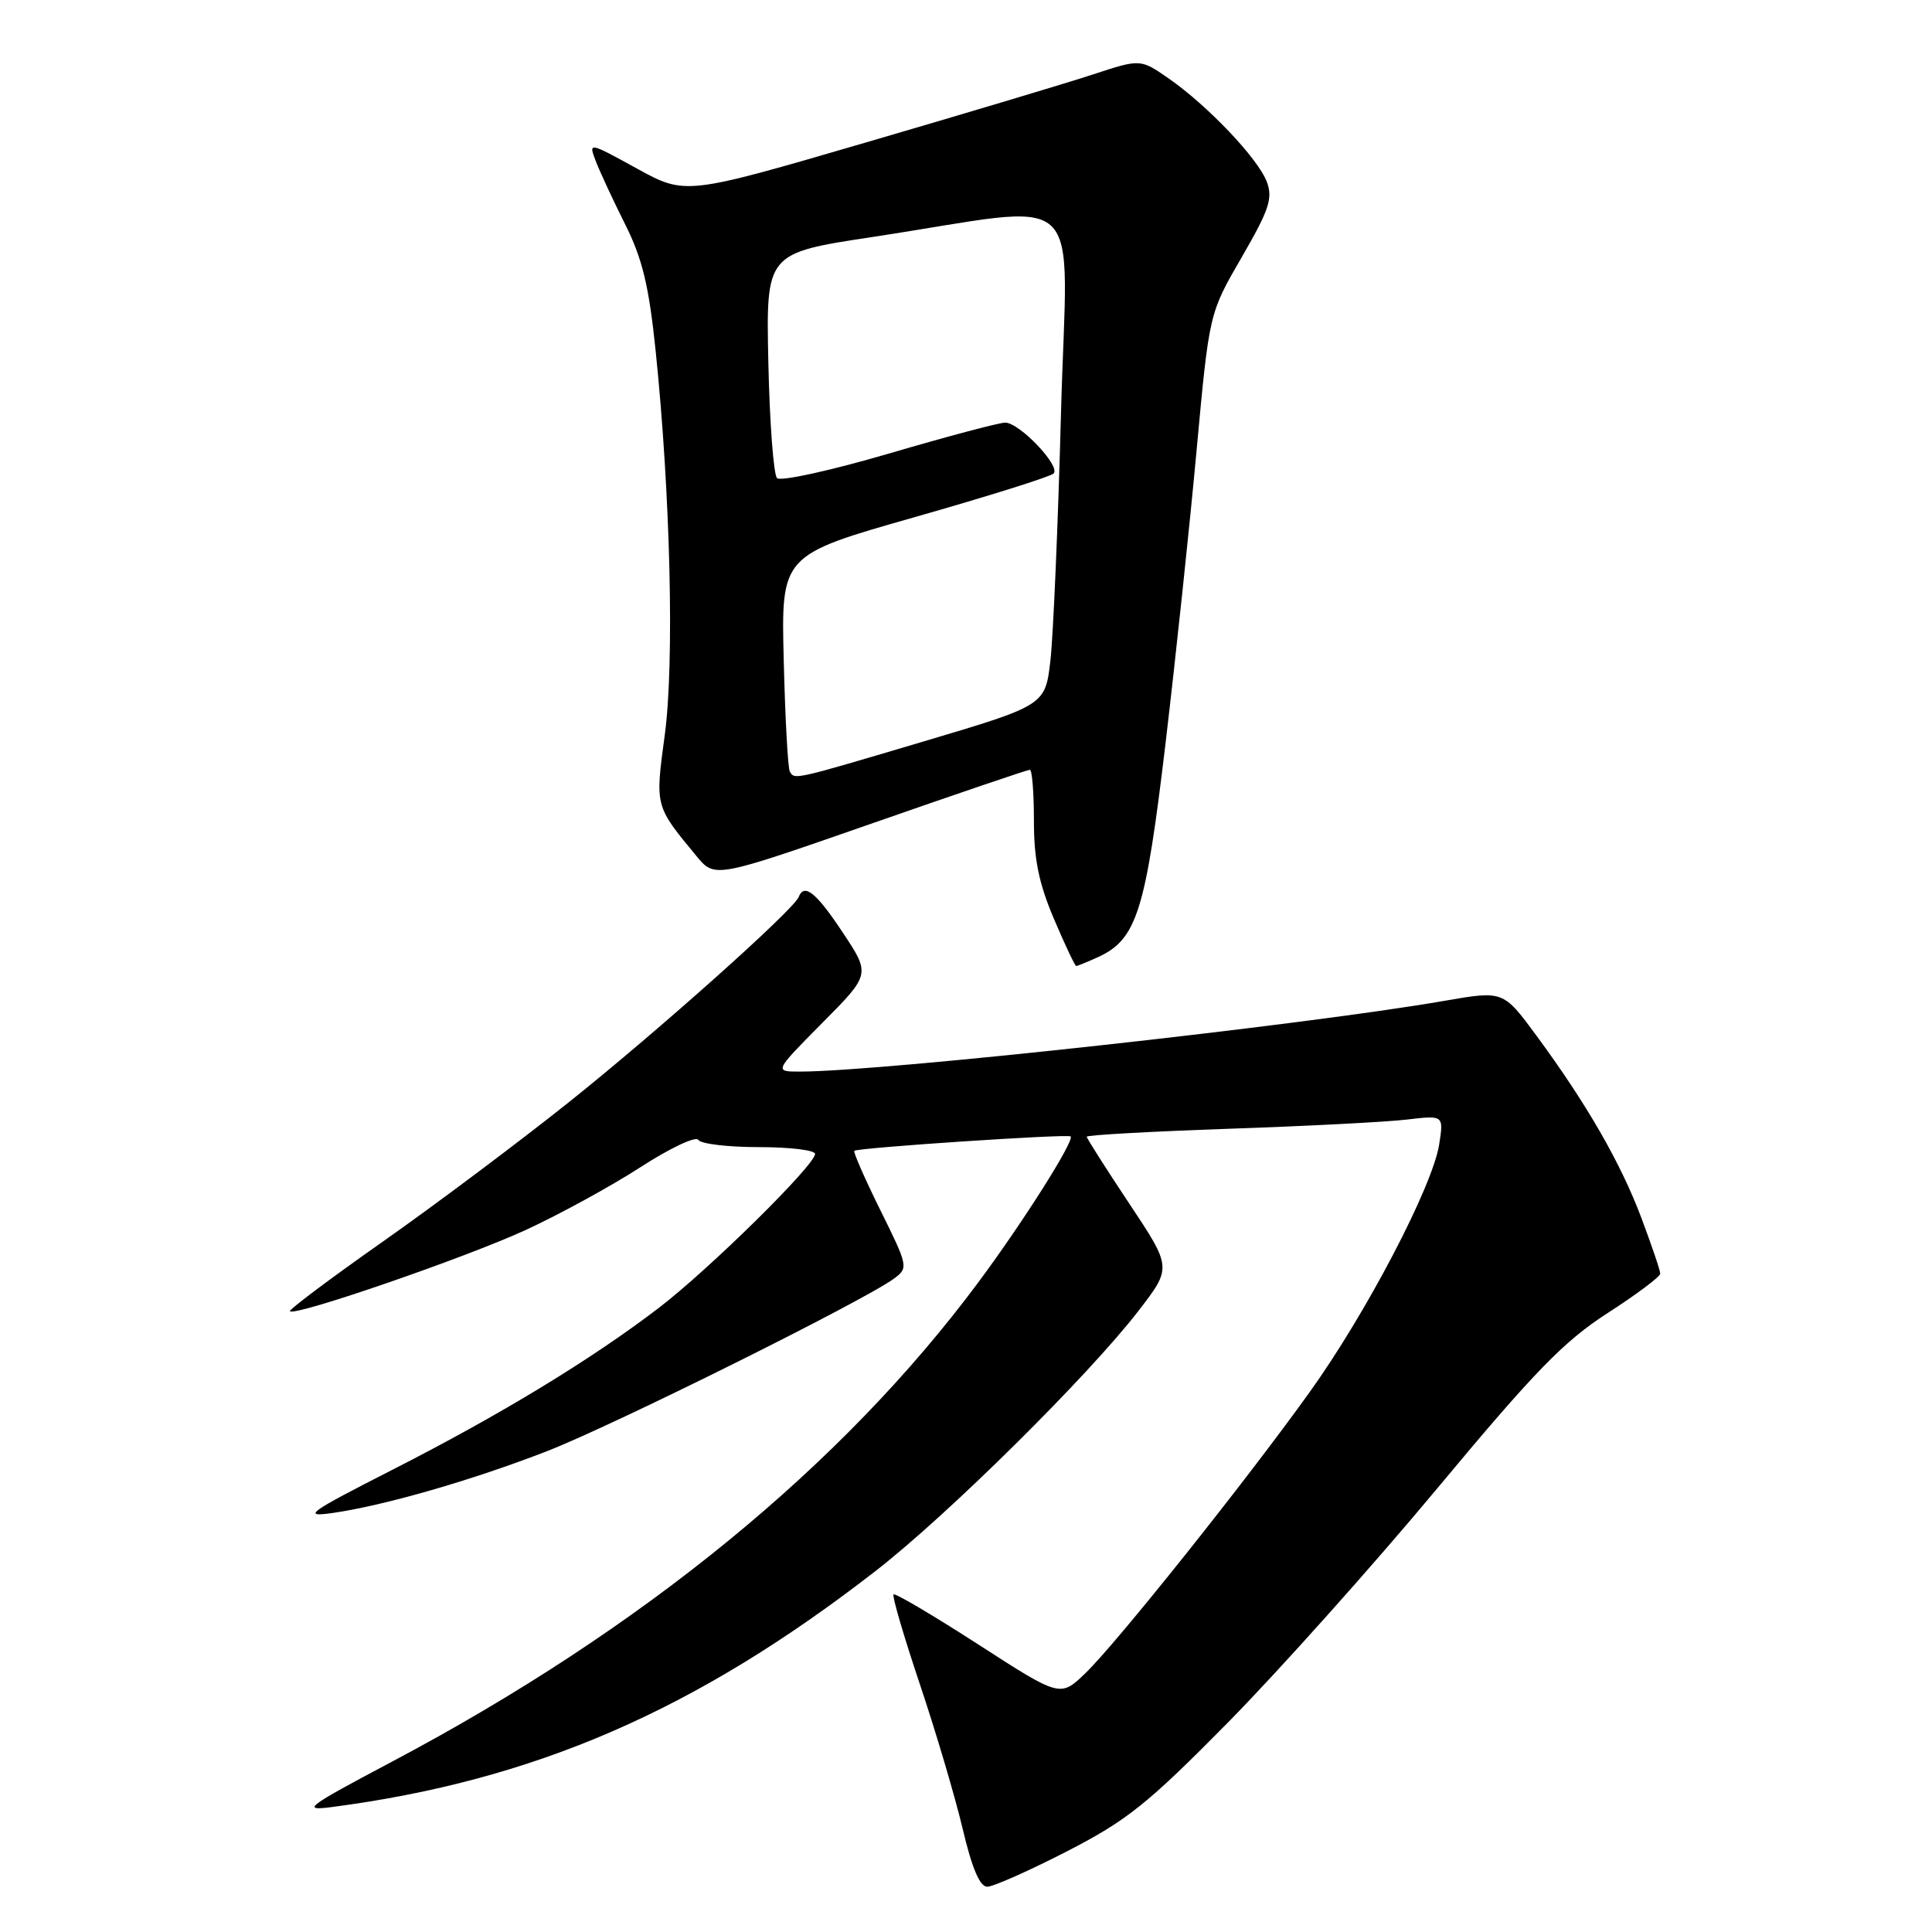<?xml version="1.0" encoding="UTF-8" standalone="no"?>
<!DOCTYPE svg PUBLIC "-//W3C//DTD SVG 1.1//EN" "http://www.w3.org/Graphics/SVG/1.1/DTD/svg11.dtd" >
<svg xmlns="http://www.w3.org/2000/svg" xmlns:xlink="http://www.w3.org/1999/xlink" version="1.1" viewBox="0 0 256 256">
 <g >
 <path fill="currentColor"
d=" M 141.38 245.31 C 149.35 241.21 152.05 239.05 162.74 228.21 C 169.46 221.38 181.96 207.41 190.50 197.15 C 203.36 181.70 207.22 177.73 213.00 174.00 C 216.84 171.53 219.98 169.17 219.99 168.77 C 220.00 168.37 218.87 165.06 217.50 161.40 C 214.75 154.09 210.25 146.27 203.56 137.19 C 199.19 131.26 199.19 131.26 191.37 132.62 C 172.75 135.85 117.01 141.98 106.03 141.99 C 102.56 142.00 102.56 142.00 108.95 135.55 C 115.35 129.10 115.35 129.10 111.66 123.55 C 108.15 118.25 106.56 116.98 105.83 118.86 C 105.17 120.56 87.24 136.57 75.45 145.99 C 68.82 151.28 57.70 159.62 50.74 164.51 C 43.77 169.41 38.23 173.56 38.42 173.75 C 39.10 174.44 61.74 166.63 69.66 162.98 C 74.15 160.91 81.00 157.16 84.88 154.65 C 88.76 152.14 92.20 150.51 92.53 151.04 C 92.85 151.57 96.47 152.00 100.56 152.00 C 104.65 152.00 108.00 152.40 108.00 152.90 C 108.00 154.37 93.98 168.19 87.31 173.29 C 78.37 180.13 66.28 187.48 52.00 194.75 C 40.86 200.43 39.99 201.05 44.00 200.49 C 50.87 199.51 62.52 196.16 72.50 192.28 C 81.25 188.88 114.53 172.33 118.46 169.42 C 120.38 168.00 120.34 167.80 116.66 160.37 C 114.59 156.19 113.04 152.64 113.20 152.49 C 113.64 152.08 141.44 150.23 141.86 150.58 C 142.44 151.07 135.58 161.92 129.63 169.92 C 111.55 194.24 85.15 215.83 52.00 233.40 C 40.54 239.47 39.87 239.98 44.00 239.44 C 70.79 235.93 92.19 226.65 115.96 208.21 C 125.53 200.80 144.21 182.31 150.89 173.65 C 155.27 167.96 155.27 167.96 149.64 159.49 C 146.54 154.83 144.00 150.84 144.00 150.62 C 144.00 150.40 152.44 149.93 162.75 149.57 C 173.06 149.22 183.70 148.67 186.40 148.35 C 191.30 147.77 191.30 147.77 190.70 151.64 C 189.83 157.20 181.03 174.03 173.51 184.50 C 164.95 196.43 147.98 217.69 143.82 221.71 C 140.49 224.91 140.49 224.91 129.63 217.90 C 123.66 214.05 118.60 211.06 118.40 211.27 C 118.19 211.48 119.76 216.83 121.88 223.15 C 124.01 229.48 126.56 238.11 127.56 242.33 C 128.78 247.52 129.83 250.00 130.81 250.00 C 131.61 250.00 136.36 247.89 141.38 245.31 Z  M 145.48 126.83 C 150.63 124.48 151.80 120.76 154.45 98.40 C 155.81 86.91 157.67 69.40 158.57 59.50 C 160.23 41.50 160.23 41.50 164.53 34.09 C 168.17 27.80 168.68 26.28 167.86 24.09 C 166.70 21.01 160.01 13.97 154.82 10.37 C 151.11 7.80 151.11 7.80 144.80 9.87 C 141.34 11.01 127.77 15.07 114.66 18.90 C 90.82 25.86 90.82 25.86 84.39 22.33 C 78.00 18.82 77.98 18.81 78.93 21.32 C 79.46 22.70 81.20 26.46 82.81 29.67 C 85.12 34.27 85.98 37.83 86.88 46.52 C 88.84 65.56 89.37 87.77 88.09 97.35 C 86.80 106.92 86.75 106.73 92.29 113.44 C 94.71 116.37 94.71 116.37 115.31 109.19 C 126.64 105.23 136.16 102.00 136.46 102.00 C 136.76 102.00 137.00 105.04 137.00 108.75 C 136.99 113.82 137.65 117.05 139.65 121.75 C 141.11 125.19 142.44 128.00 142.60 128.00 C 142.77 128.00 144.06 127.47 145.48 126.83 Z  M 104.66 102.25 C 104.40 101.84 104.04 95.21 103.85 87.53 C 103.50 73.56 103.50 73.56 121.18 68.53 C 130.91 65.76 139.20 63.16 139.61 62.74 C 140.57 61.76 135.08 56.00 133.19 56.00 C 132.40 56.00 125.47 57.84 117.78 60.10 C 110.09 62.35 103.42 63.82 102.96 63.35 C 102.50 62.88 101.98 55.98 101.81 48.02 C 101.50 33.54 101.50 33.54 115.62 31.40 C 144.58 27.01 141.41 24.07 140.59 54.66 C 140.20 69.42 139.56 84.19 139.19 87.48 C 138.50 93.45 138.50 93.45 122.50 98.21 C 105.04 103.40 105.32 103.33 104.66 102.25 Z "/>
</g>
</svg>